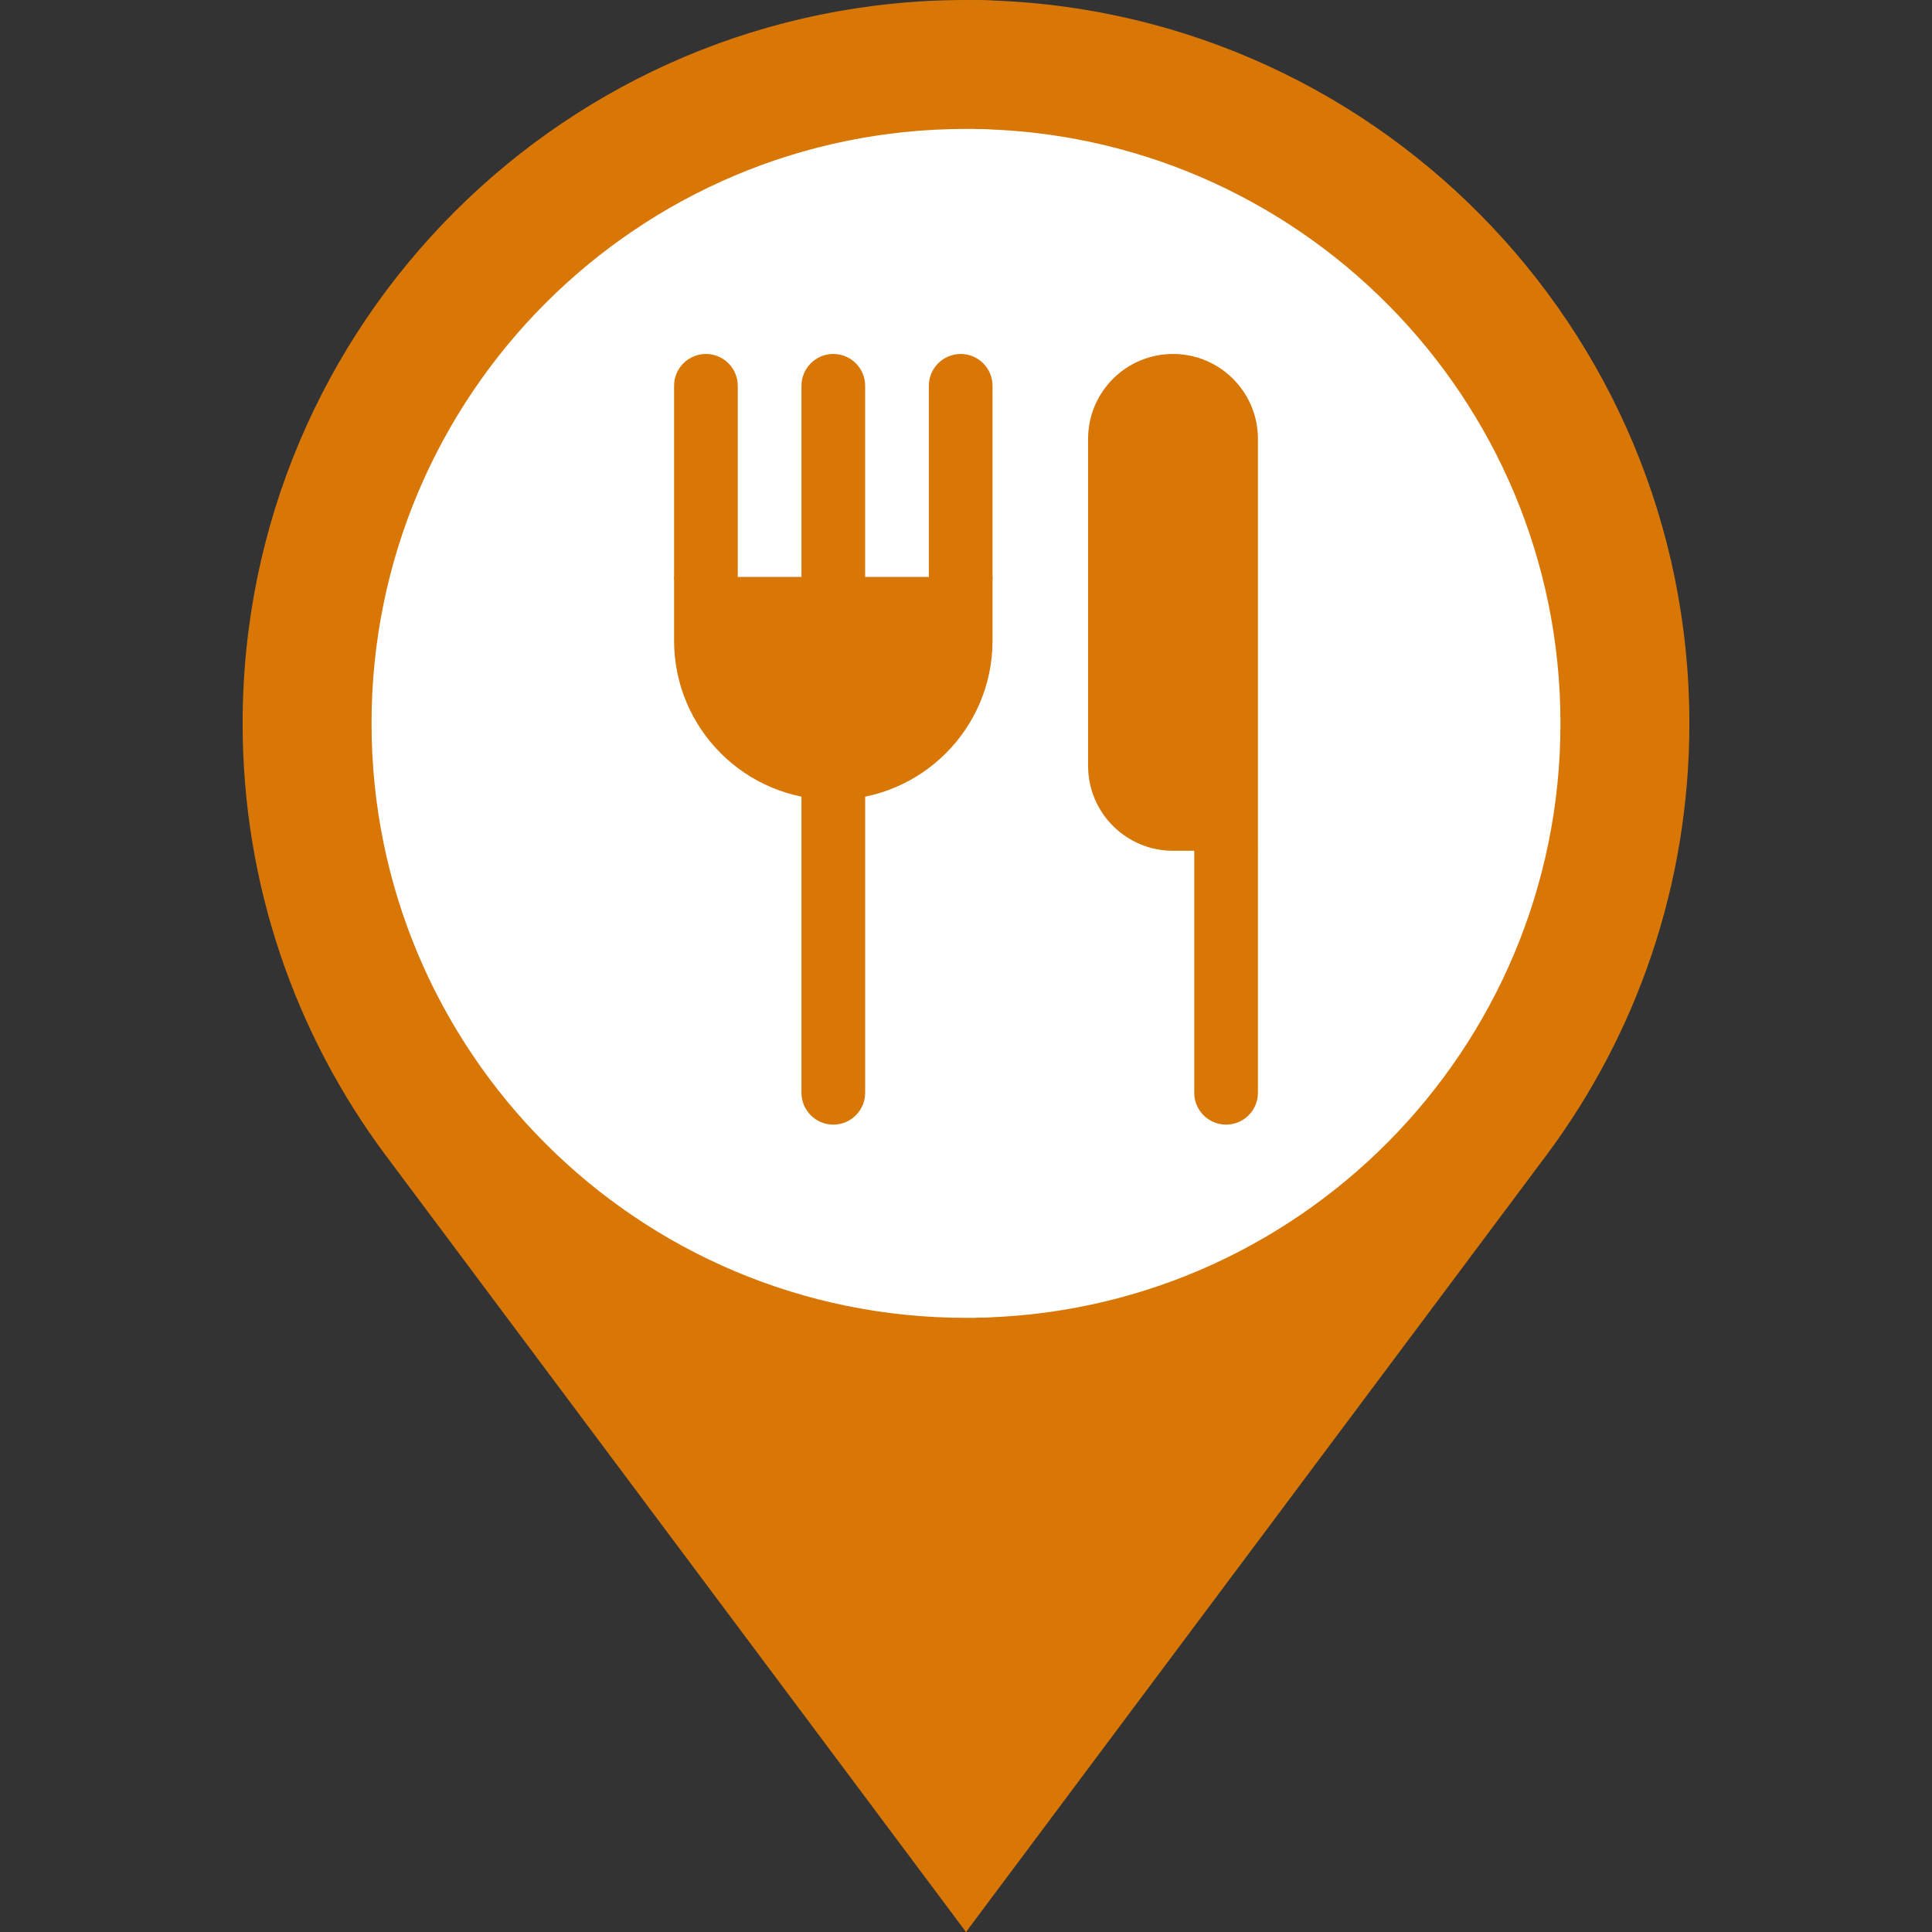 <?xml version="1.0" encoding="iso-8859-1"?>
<!-- Generator: Adobe Illustrator 19.0.0, SVG Export Plug-In . SVG Version: 6.00 Build 0)  -->
<svg xmlns="http://www.w3.org/2000/svg" xmlns:xlink="http://www.w3.org/1999/xlink" version="1.1" id="Layer_1" width="64" height="64" viewBox="0 0 512 512" style="enable-background:new 0 0 512 512;" xml:space="preserve">
<rect x="0" y="0" width="512" height="512" fill="#333333" stroke="none"/>
<path style="fill: #d9770680;" d="M258.037,0.011L256,512l153.848-205.903c23.788-31.923,37.854-71.511,37.854-114.394  C447.702,86.5,362.98,1.103,258.037,0.011z"/>
<path style="fill: #d9770680;" d="M413.944,191.702c0,42.884-11.59,82.471-31.193,114.395L256,512L102.152,306.097  c-23.788-31.924-37.854-71.511-37.854-114.395C64.298,85.825,150.123,0,256,0c0.686,0,1.362,0,2.037,0.011  C344.334,1.339,413.944,86.657,413.944,191.702z"/>
<path style="fill: #ffffff;" d="M257.598,34.175v315.054c86.275-0.855,155.941-71.05,155.941-157.526  C413.538,105.224,343.873,35.03,257.598,34.175z"/>
<path style="fill:#FFFFFF;" d="M257.598,34.175c67.629,1.092,122.182,71.196,122.182,157.527s-54.553,156.436-122.182,157.527  c-0.529,0.011-1.069,0.011-1.598,0.011c-87.006,0-157.538-70.532-157.538-157.538S168.994,34.163,256,34.163  C256.529,34.163,257.069,34.163,257.598,34.175z"/>
<path style="fill: #d97706;" d="M316.484,206.337v83.26c0,4.661,3.779,8.44,8.44,8.44s8.44-3.779,8.44-8.44v-64.135L316.484,206.337z  "/>
<path style="fill: #d97706;" d="M333.363,116.311v109.152h-22.505c-12.434,0-22.505-10.071-22.505-22.506v-86.646  c0-12.423,10.071-22.506,22.505-22.506C323.291,93.805,333.363,103.888,333.363,116.311z"/>
<path style="fill: #d97706;" d="M212.396,183.832v105.766c0,4.661,3.779,8.44,8.44,8.44c4.661,0,8.44-3.779,8.44-8.44V183.832  H212.396z"/>
<g>
	<path style="fill: #d97706;" d="M220.835,93.805c-4.661,0-8.44,3.779-8.44,8.44v67.516h16.879v-67.516   C229.275,97.584,225.496,93.805,220.835,93.805z"/>
	<path style="fill: #d97706;" d="M254.593,93.805c-4.661,0-8.44,3.779-8.44,8.44v67.516l16.879-16.312v-51.205   C263.033,97.584,259.254,93.805,254.593,93.805z"/>
	<path style="fill: #d97706;" d="M187.077,93.805c-4.661,0-8.44,3.779-8.44,8.44v51.205l16.879,16.312v-67.516   C195.516,97.584,191.738,93.805,187.077,93.805z"/>
	<path style="fill: #d97706;" d="M263.033,152.887v16.879c0,23.308-18.89,42.198-42.198,42.198s-42.198-18.89-42.198-42.198v-16.879   h42.198H263.033z"/>
</g>
<g>
</g>
<g>
</g>
<g>
</g>
<g>
</g>
<g>
</g>
<g>
</g>
<g>
</g>
<g>
</g>
<g>
</g>
<g>
</g>
<g>
</g>
<g>
</g>
<g>
</g>
<g>
</g>
<g>
</g>
</svg>